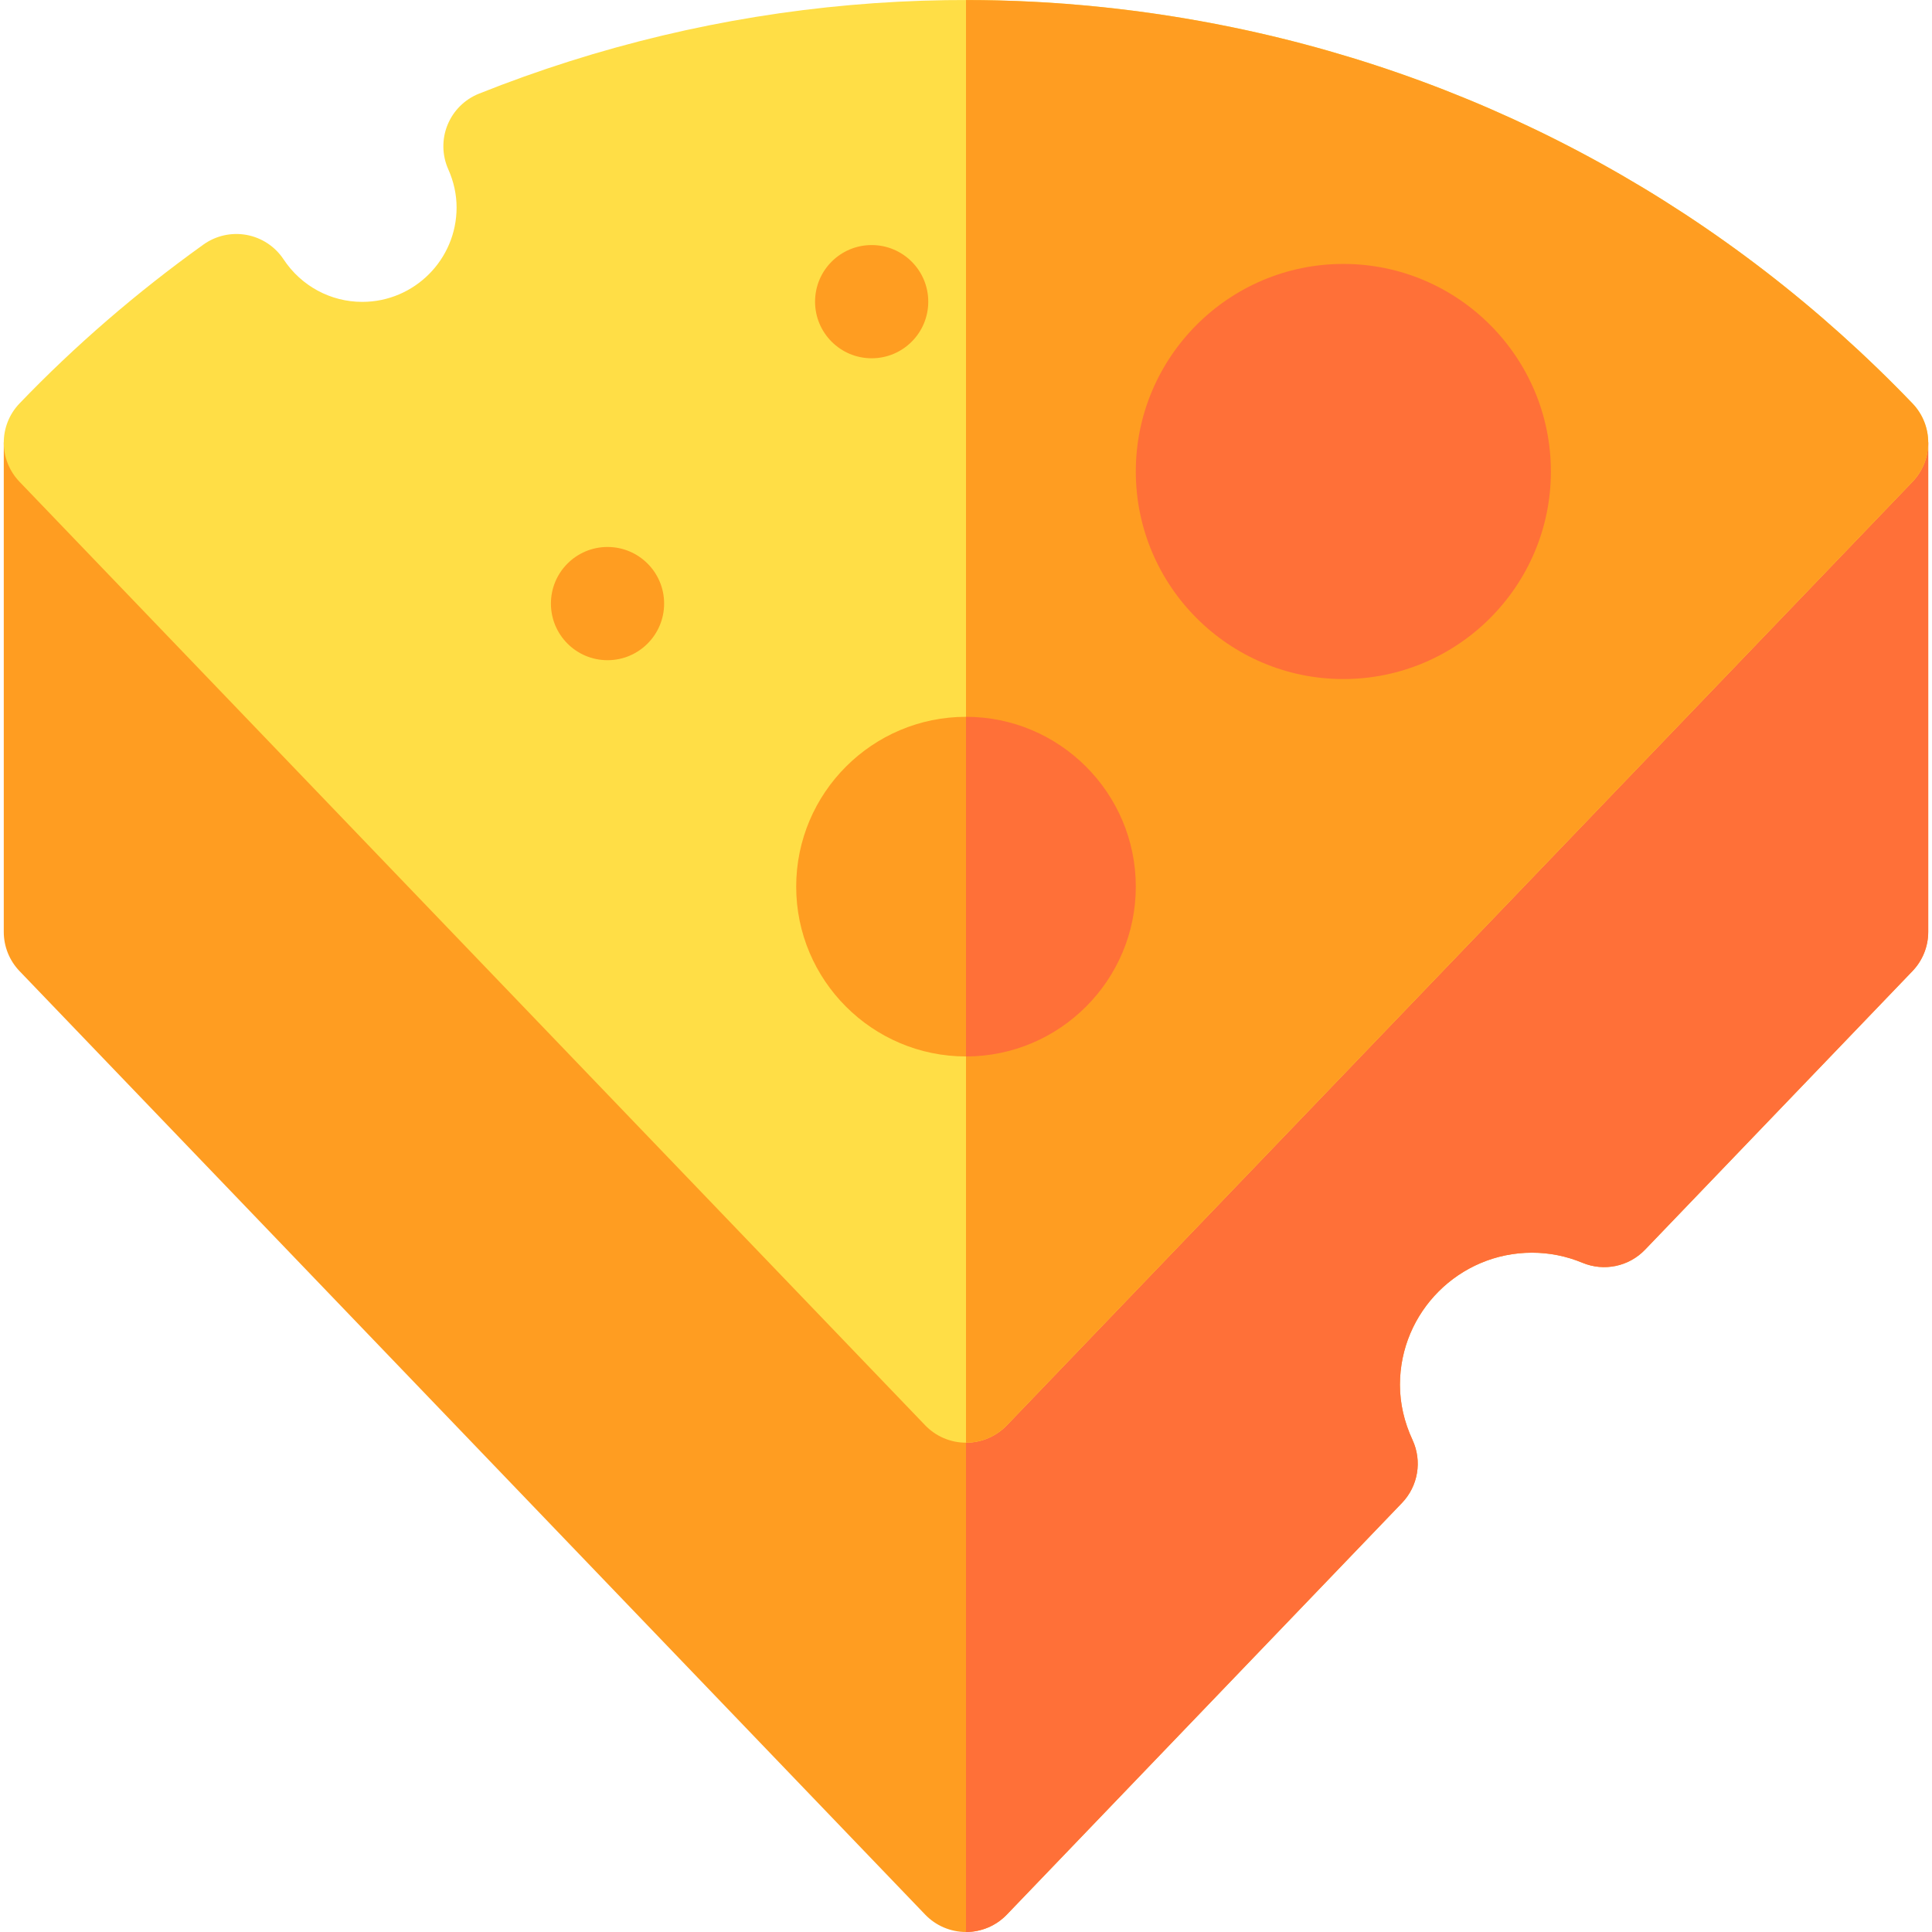 <svg id="Capa_1" enable-background="new 0 0 512 512" height="512" viewBox="0 0 512 512" width="512" xmlns="http://www.w3.org/2000/svg"><g><path d="m1 117.242v129.725c0 3.872 1.497 7.594 4.179 10.388l240 250.033c2.828 2.946 6.736 4.612 10.821 4.612s7.993-1.666 10.821-4.612l104.719-109.097c4.278-4.458 5.387-11.083 2.791-16.689-2.211-4.773-3.331-9.692-3.331-14.619 0-19.303 15.701-35.006 35-35.006 4.59 0 9.092.902 13.38 2.681 5.711 2.369 12.29.992 16.569-3.468l70.872-73.837c2.682-2.793 4.179-6.515 4.179-10.387v-129.724z" fill="#ff9d21"/><path d="m256 512c4.085 0 7.993-1.666 10.821-4.612l104.719-109.097c4.278-4.458 5.387-11.083 2.791-16.689-2.211-4.773-3.331-9.692-3.331-14.619 0-19.303 15.701-35.006 35-35.006 4.59 0 9.092.902 13.38 2.681 5.711 2.369 12.29.992 16.569-3.468l70.872-73.837c2.682-2.793 4.179-6.515 4.179-10.387v-129.724h-255z" fill="#ff7038"/><path d="m256 382.328c-4.085 0-7.993-1.666-10.821-4.612l-240-250.033c-5.572-5.805-5.571-14.971 0-20.775 14.656-15.269 31.05-29.431 48.726-42.093 3.314-2.374 7.45-3.296 11.459-2.557 4.008.74 7.542 3.08 9.79 6.48 4.66 7.052 12.453 11.262 20.846 11.262 13.785 0 25-11.218 25-25.006 0-3.439-.742-6.848-2.205-10.13-1.662-3.728-1.733-7.972-.198-11.753 1.536-3.781 4.547-6.774 8.337-8.287 63.482-25.336 132.519-31.421 199.643-17.598 68.949 14.198 131.276 48.667 180.244 99.682 5.571 5.805 5.571 14.971 0 20.775l-240 250.033c-2.828 2.946-6.736 4.612-10.821 4.612z" fill="#ffde46"/><path d="m326.577 7.226c-23.399-4.818-47.03-7.21-70.577-7.218v382.321c4.085 0 7.993-1.666 10.821-4.612l240-250.033c5.571-5.805 5.571-14.971 0-20.775-48.967-51.016-111.295-85.485-180.244-99.683z" fill="#ff9d21"/><path d="m356 179.956c-30.327 0-55-24.675-55-55.005s24.673-55.006 55-55.006 55 24.676 55 55.006-24.673 55.005-55 55.005z" fill="#ff7038"/><g fill="#ff9d21"><path d="m256 279.97c-24.813 0-45-20.188-45-45.004s20.187-45.004 45-45.004 45 20.188 45 45.004-20.187 45.004-45 45.004z"/><ellipse cx="161" cy="159.956" rx="15" ry="15.002"/><ellipse cx="231" cy="79.945" rx="15" ry="15.002"/></g><path d="m301 234.966c0-24.815-20.187-45.004-45-45.004v90.008c24.813 0 45-20.189 45-45.004z" fill="#ff7038"/></g></svg>